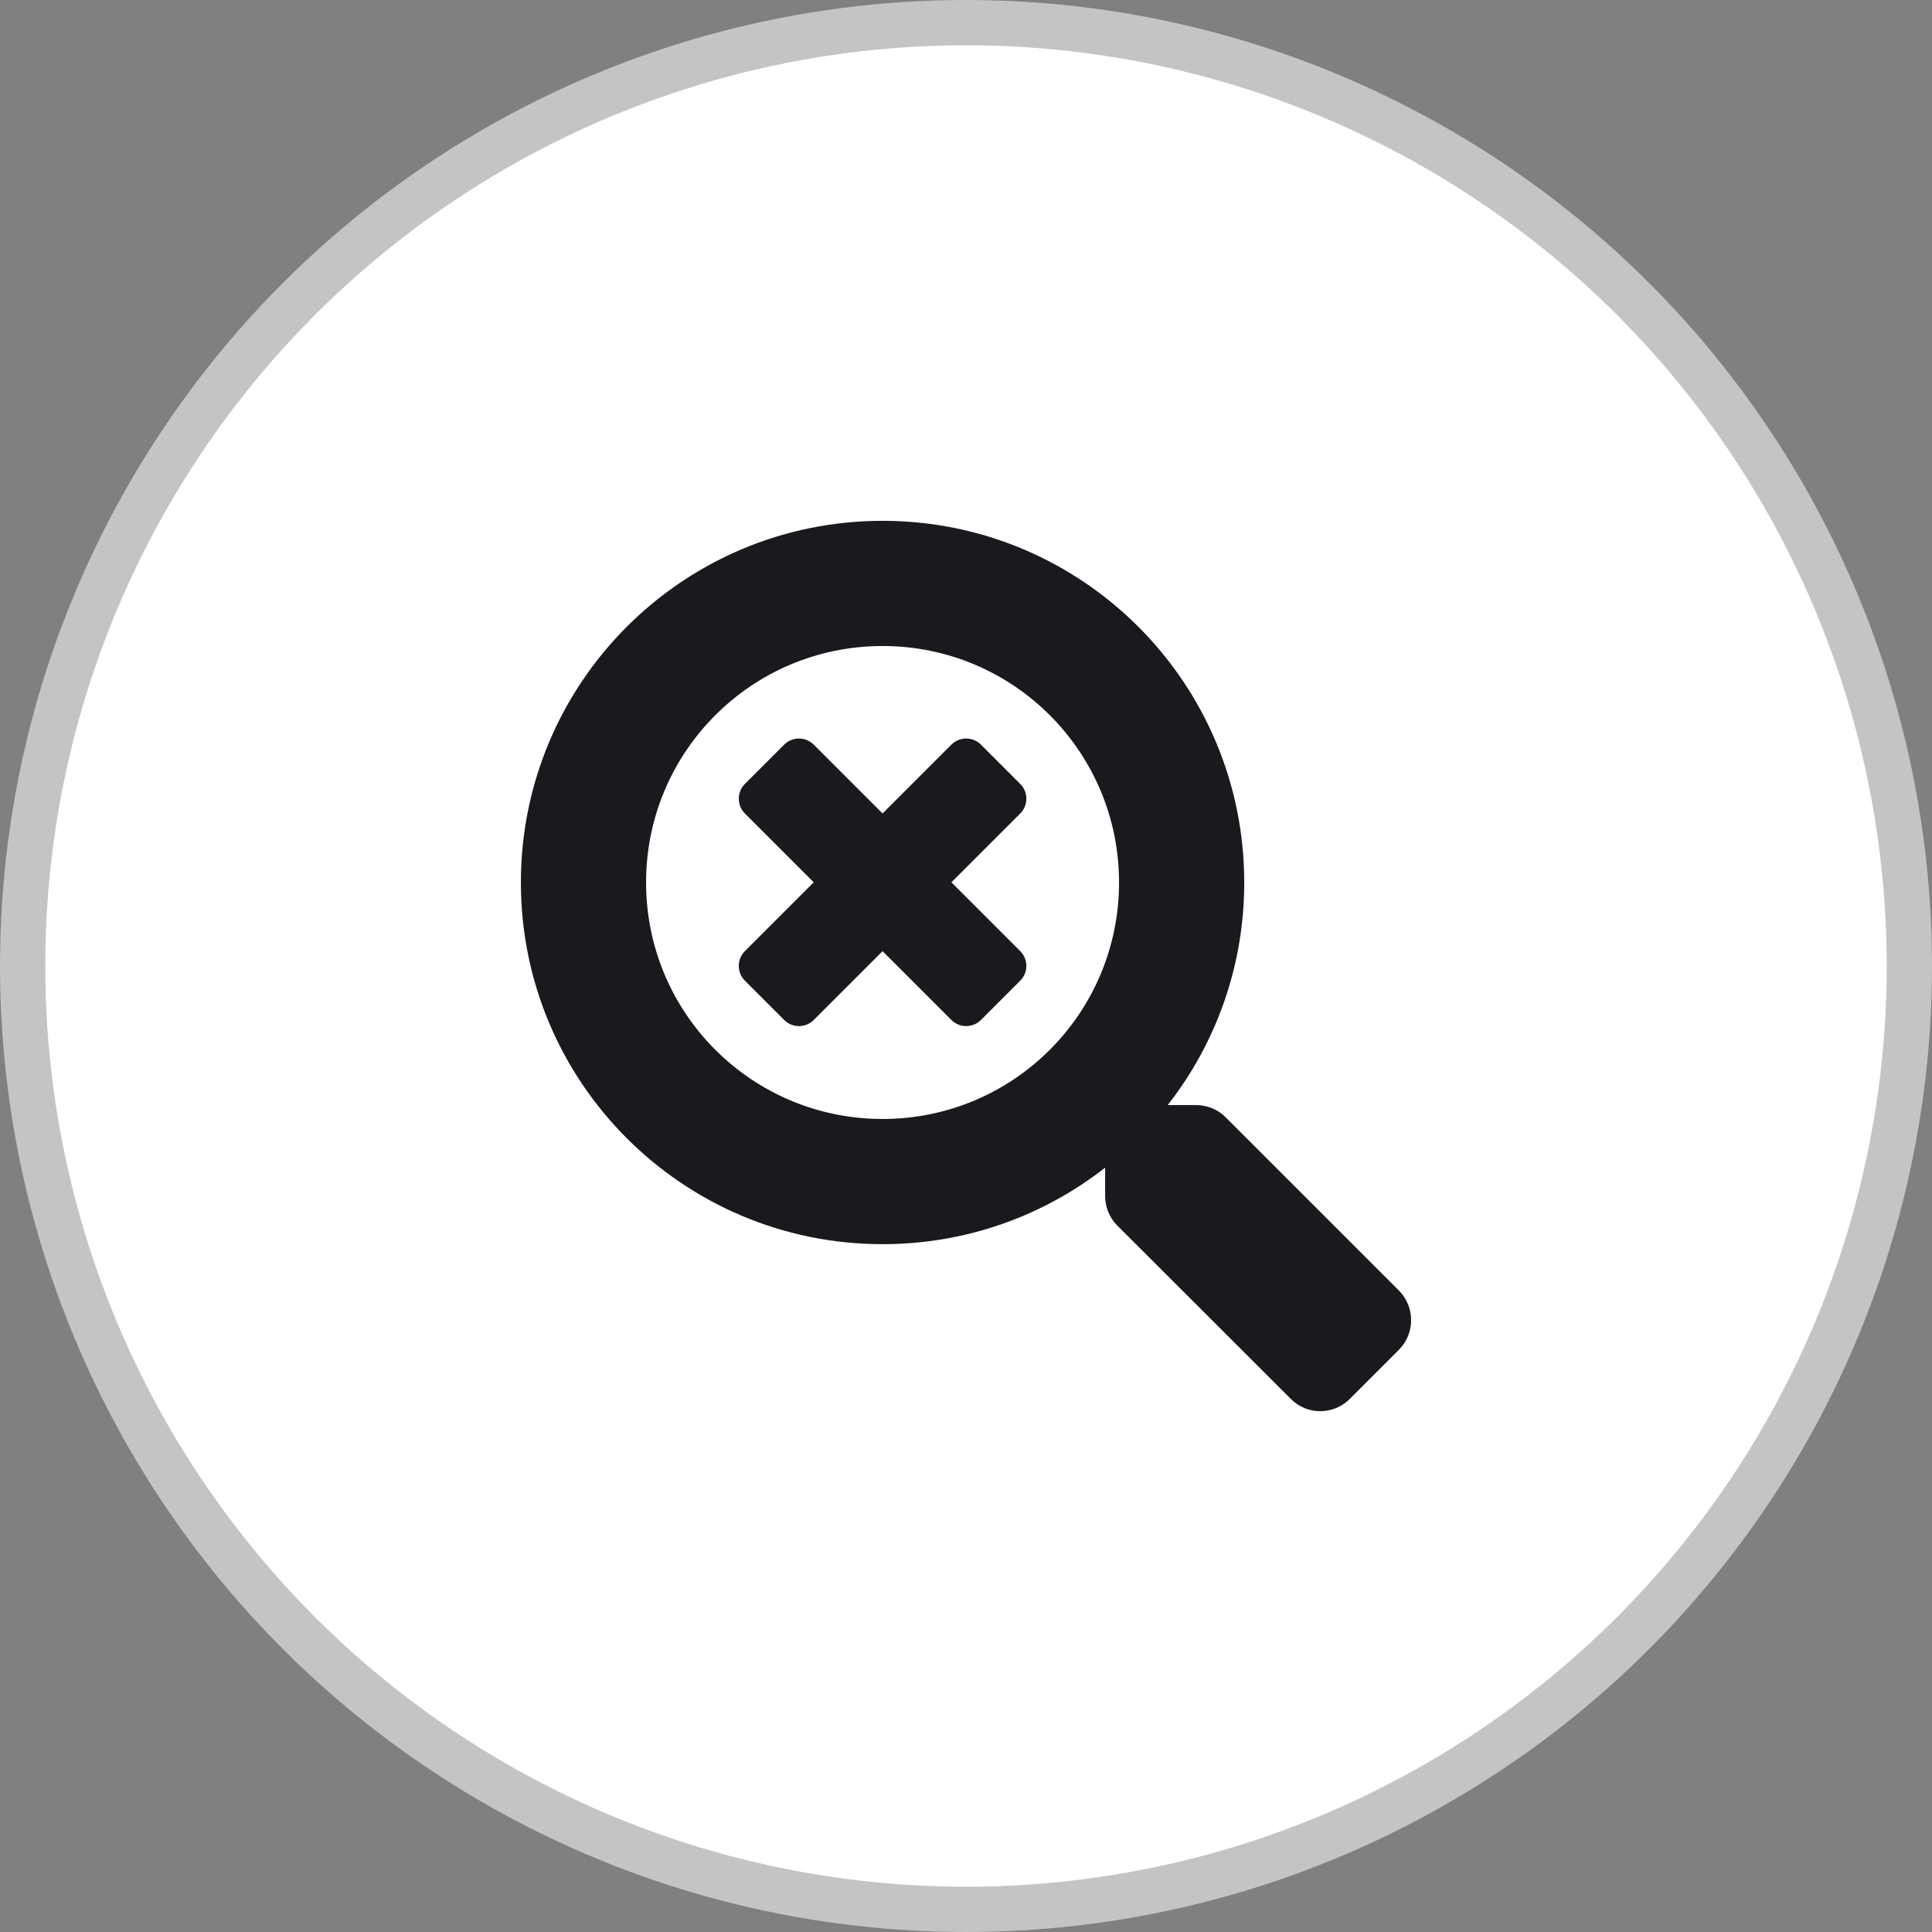 <?xml version="1.0" encoding="utf-8"?>
<svg viewBox="0 0 512 512" xmlns="http://www.w3.org/2000/svg">
  <rect x="0" y="0" width="512" height="512" fill="#808080" stroke="none"/>
  <circle style="stroke-width: 12px; fill: rgb(255, 255, 255); stroke: rgb(196, 196, 196);" cx="256" cy="256" r="250"/>
  <path d="M 278.126 226.498 L 278.126 241.243 C 278.126 244.285 275.638 246.773 272.597 246.773 L 246.791 246.773 L 246.791 272.579 C 246.791 275.62 244.302 278.108 241.261 278.108 L 226.515 278.108 C 223.474 278.108 220.986 275.62 220.986 272.579 L 220.986 246.773 L 195.18 246.773 C 192.139 246.773 189.651 244.285 189.651 241.243 L 189.651 226.498 C 189.651 223.456 192.139 220.968 195.18 220.968 L 220.986 220.968 L 220.986 195.163 C 220.986 192.121 223.474 189.633 226.515 189.633 L 241.261 189.633 C 244.302 189.633 246.791 192.121 246.791 195.163 L 246.791 220.968 L 272.597 220.968 C 275.638 220.968 278.126 223.456 278.126 226.498 Z" style="fill: rgb(24, 26, 29);" transform="matrix(0.707, 0.707, -0.707, 0.707, 233.876, -96.885)"/>
  <path d="M 370.747 357.689 L 357.706 370.73 C 353.374 375.062 346.37 375.062 342.085 370.73 L 296.097 324.788 C 294.023 322.714 292.871 319.904 292.871 316.954 L 292.871 309.443 C 276.605 322.161 256.145 329.718 233.887 329.718 C 180.94 329.718 138.039 286.817 138.039 233.87 C 138.039 180.923 180.94 138.022 233.887 138.022 C 286.834 138.022 329.735 180.923 329.735 233.87 C 329.735 256.128 322.178 276.588 309.46 292.854 L 316.971 292.854 C 319.921 292.854 322.731 294.006 324.805 296.08 L 370.747 342.022 C 375.032 346.353 375.032 353.358 370.747 357.689 Z M 296.557 233.87 C 296.557 199.218 268.54 171.2 233.887 171.2 C 199.235 171.2 171.217 199.218 171.217 233.87 C 171.217 268.523 199.235 296.54 233.887 296.54 C 268.54 296.54 296.557 268.523 296.557 233.87 Z" style="fill: rgb(24, 26, 29);"/>
</svg>